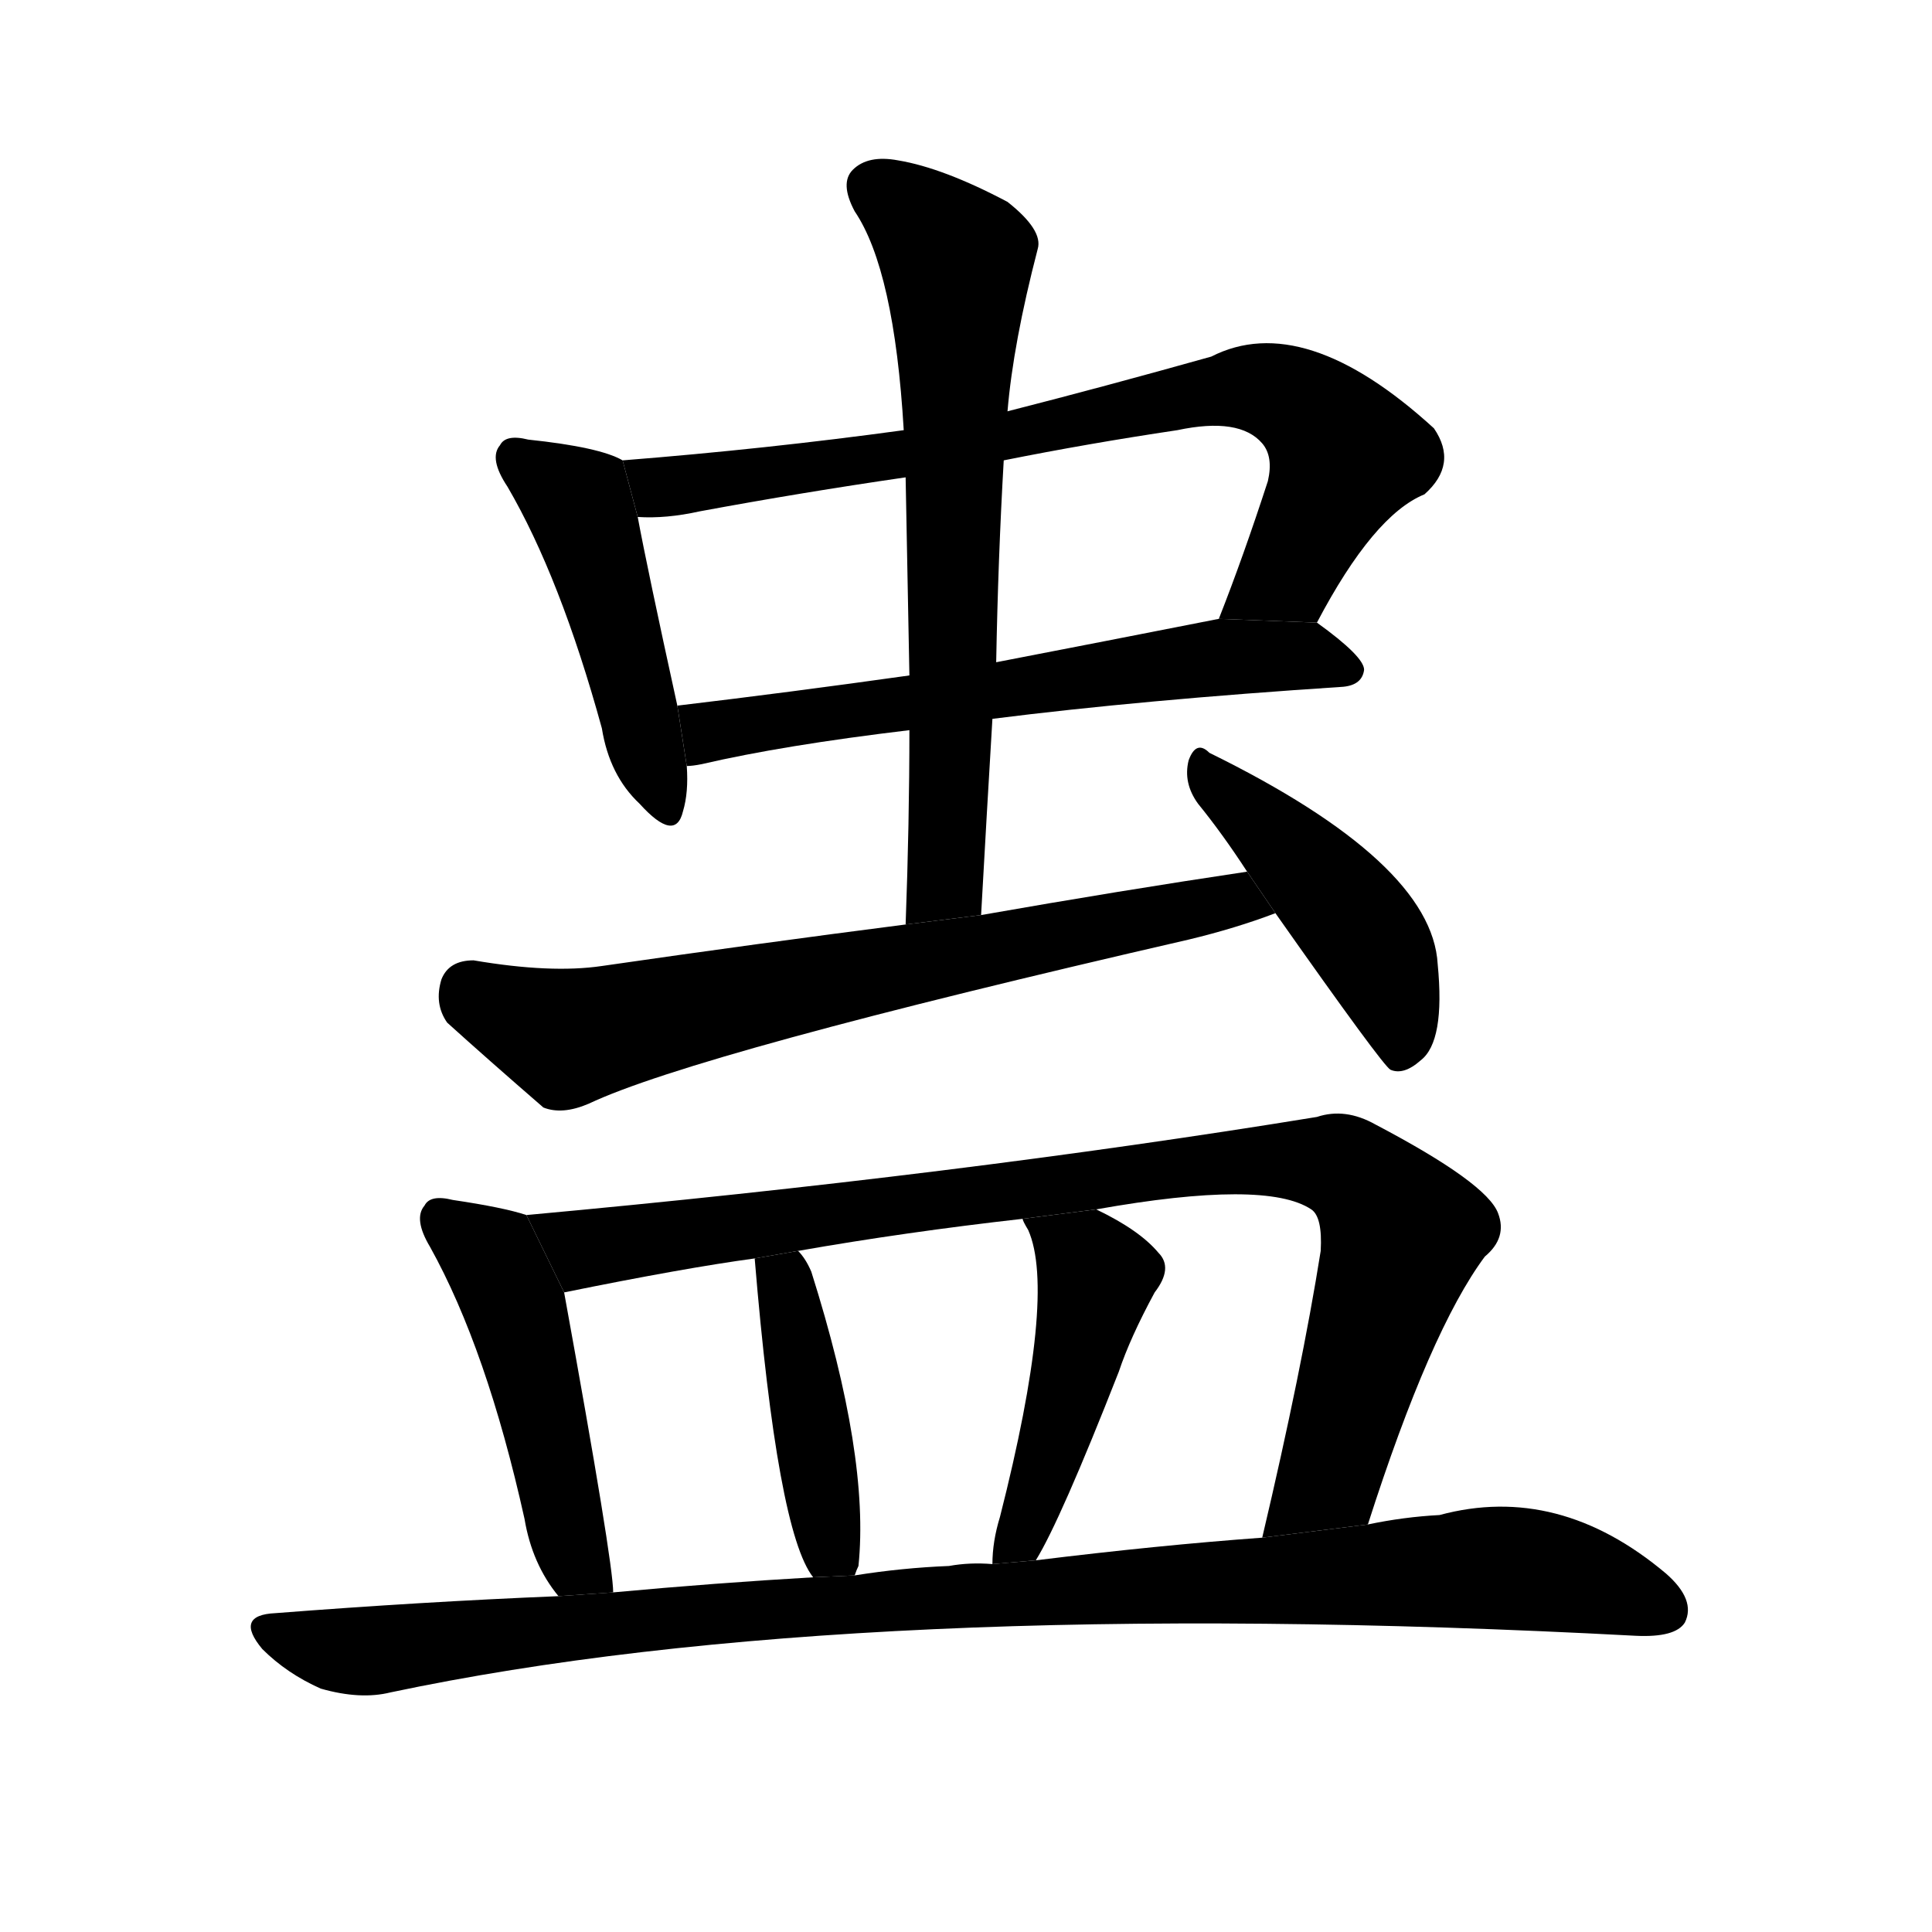 <!-- u86ca_gu3_poison_venom_harm_bewitch -->
<!-- 86CA -->
<!--  -->
<!--  -->
<svg viewBox="0 0 1024 1024">
  <g transform="scale(1, -1) translate(0, -900)">
    <path d="M 330 656 Q 318 663 280 667 Q 268 670 265 664 Q 259 657 269 642 Q 297 594 319 514 Q 323 489 339 474 Q 358 453 362 470 Q 365 480 364 494 L 359 526 Q 343 599 338 626 L 330 656 Z"></path>
    <path d="M 698 570 Q 728 627 755 638 Q 773 654 760 673 Q 691 736 642 711 Q 585 695 534 682 L 479 672 Q 406 662 330 656 L 338 626 Q 353 625 371 629 Q 425 639 480 647 L 532 656 Q 577 665 624 672 Q 657 679 669 665 Q 675 658 672 645 Q 659 605 646 572 L 698 570 Z"></path>
    <path d="M 526 519 Q 605 529 712 536 Q 722 537 723 545 Q 723 552 698 570 L 646 572 Q 585 560 528 549 L 482 542 Q 418 533 359 526 L 364 494 Q 367 494 372 495 Q 415 505 482 513 L 526 519 Z"></path>
    <path d="M 520 415 Q 523 469 526 519 L 528 549 Q 529 604 532 656 L 534 682 Q 537 718 550 768 Q 553 778 534 793 Q 500 811 476 815 Q 460 818 452 810 Q 445 803 453 788 Q 474 757 479 672 L 480 647 Q 481 596 482 542 L 482 513 Q 482 464 480 410 L 520 415 Z"></path>
    <path d="M 661 438 Q 594 428 520 415 L 480 410 Q 402 400 319 388 Q 292 384 251 391 Q 238 391 234 381 Q 230 368 237 358 Q 258 339 288 313 Q 298 309 312 315 Q 369 342 630 402 Q 655 408 676 416 L 661 438 Z"></path>
    <path d="M 676 416 Q 733 335 737 333 Q 744 330 753 338 Q 766 348 762 389 Q 759 443 641 501 Q 634 508 630 497 Q 627 485 635 474 Q 648 458 661 438 L 676 416 Z"></path>
    <path d="M 279 256 Q 267 260 240 264 Q 228 267 225 261 Q 219 254 228 239 Q 258 185 278 95 Q 282 71 296 54 L 325 56 Q 325 72 299 215 L 279 256 Z"></path>
    <path d="M 725 92 Q 758 195 787 234 Q 799 244 794 257 Q 788 273 729 304 Q 713 313 698 308 Q 508 277 279 256 L 299 215 Q 363 228 400 233 L 423 237 Q 480 247 542 254 L 581 259 Q 671 275 695 259 Q 701 255 700 237 Q 690 174 669 85 L 725 92 Z"></path>
    <path d="M 453 65 Q 454 68 455 70 Q 461 128 430 226 Q 427 233 423 237 L 400 233 Q 412 88 431 64 L 453 65 Z"></path>
    <path d="M 549 73 Q 562 94 593 173 Q 599 191 612 215 Q 622 228 614 236 Q 604 248 581 259 L 542 254 Q 542 253 545 248 Q 560 214 530 96 Q 526 83 526 71 L 549 73 Z"></path>
    <path d="M 296 54 Q 223 51 146 45 Q 124 44 139 26 Q 152 13 170 5 Q 191 -1 207 3 Q 453 55 867 33 Q 888 32 893 40 Q 899 52 883 66 Q 826 114 763 97 Q 744 96 725 92 L 669 85 Q 614 81 549 73 L 526 71 Q 514 72 503 70 Q 478 69 453 65 L 431 64 Q 379 61 325 56 L 296 54 Z"></path>
  </g>
</svg>
